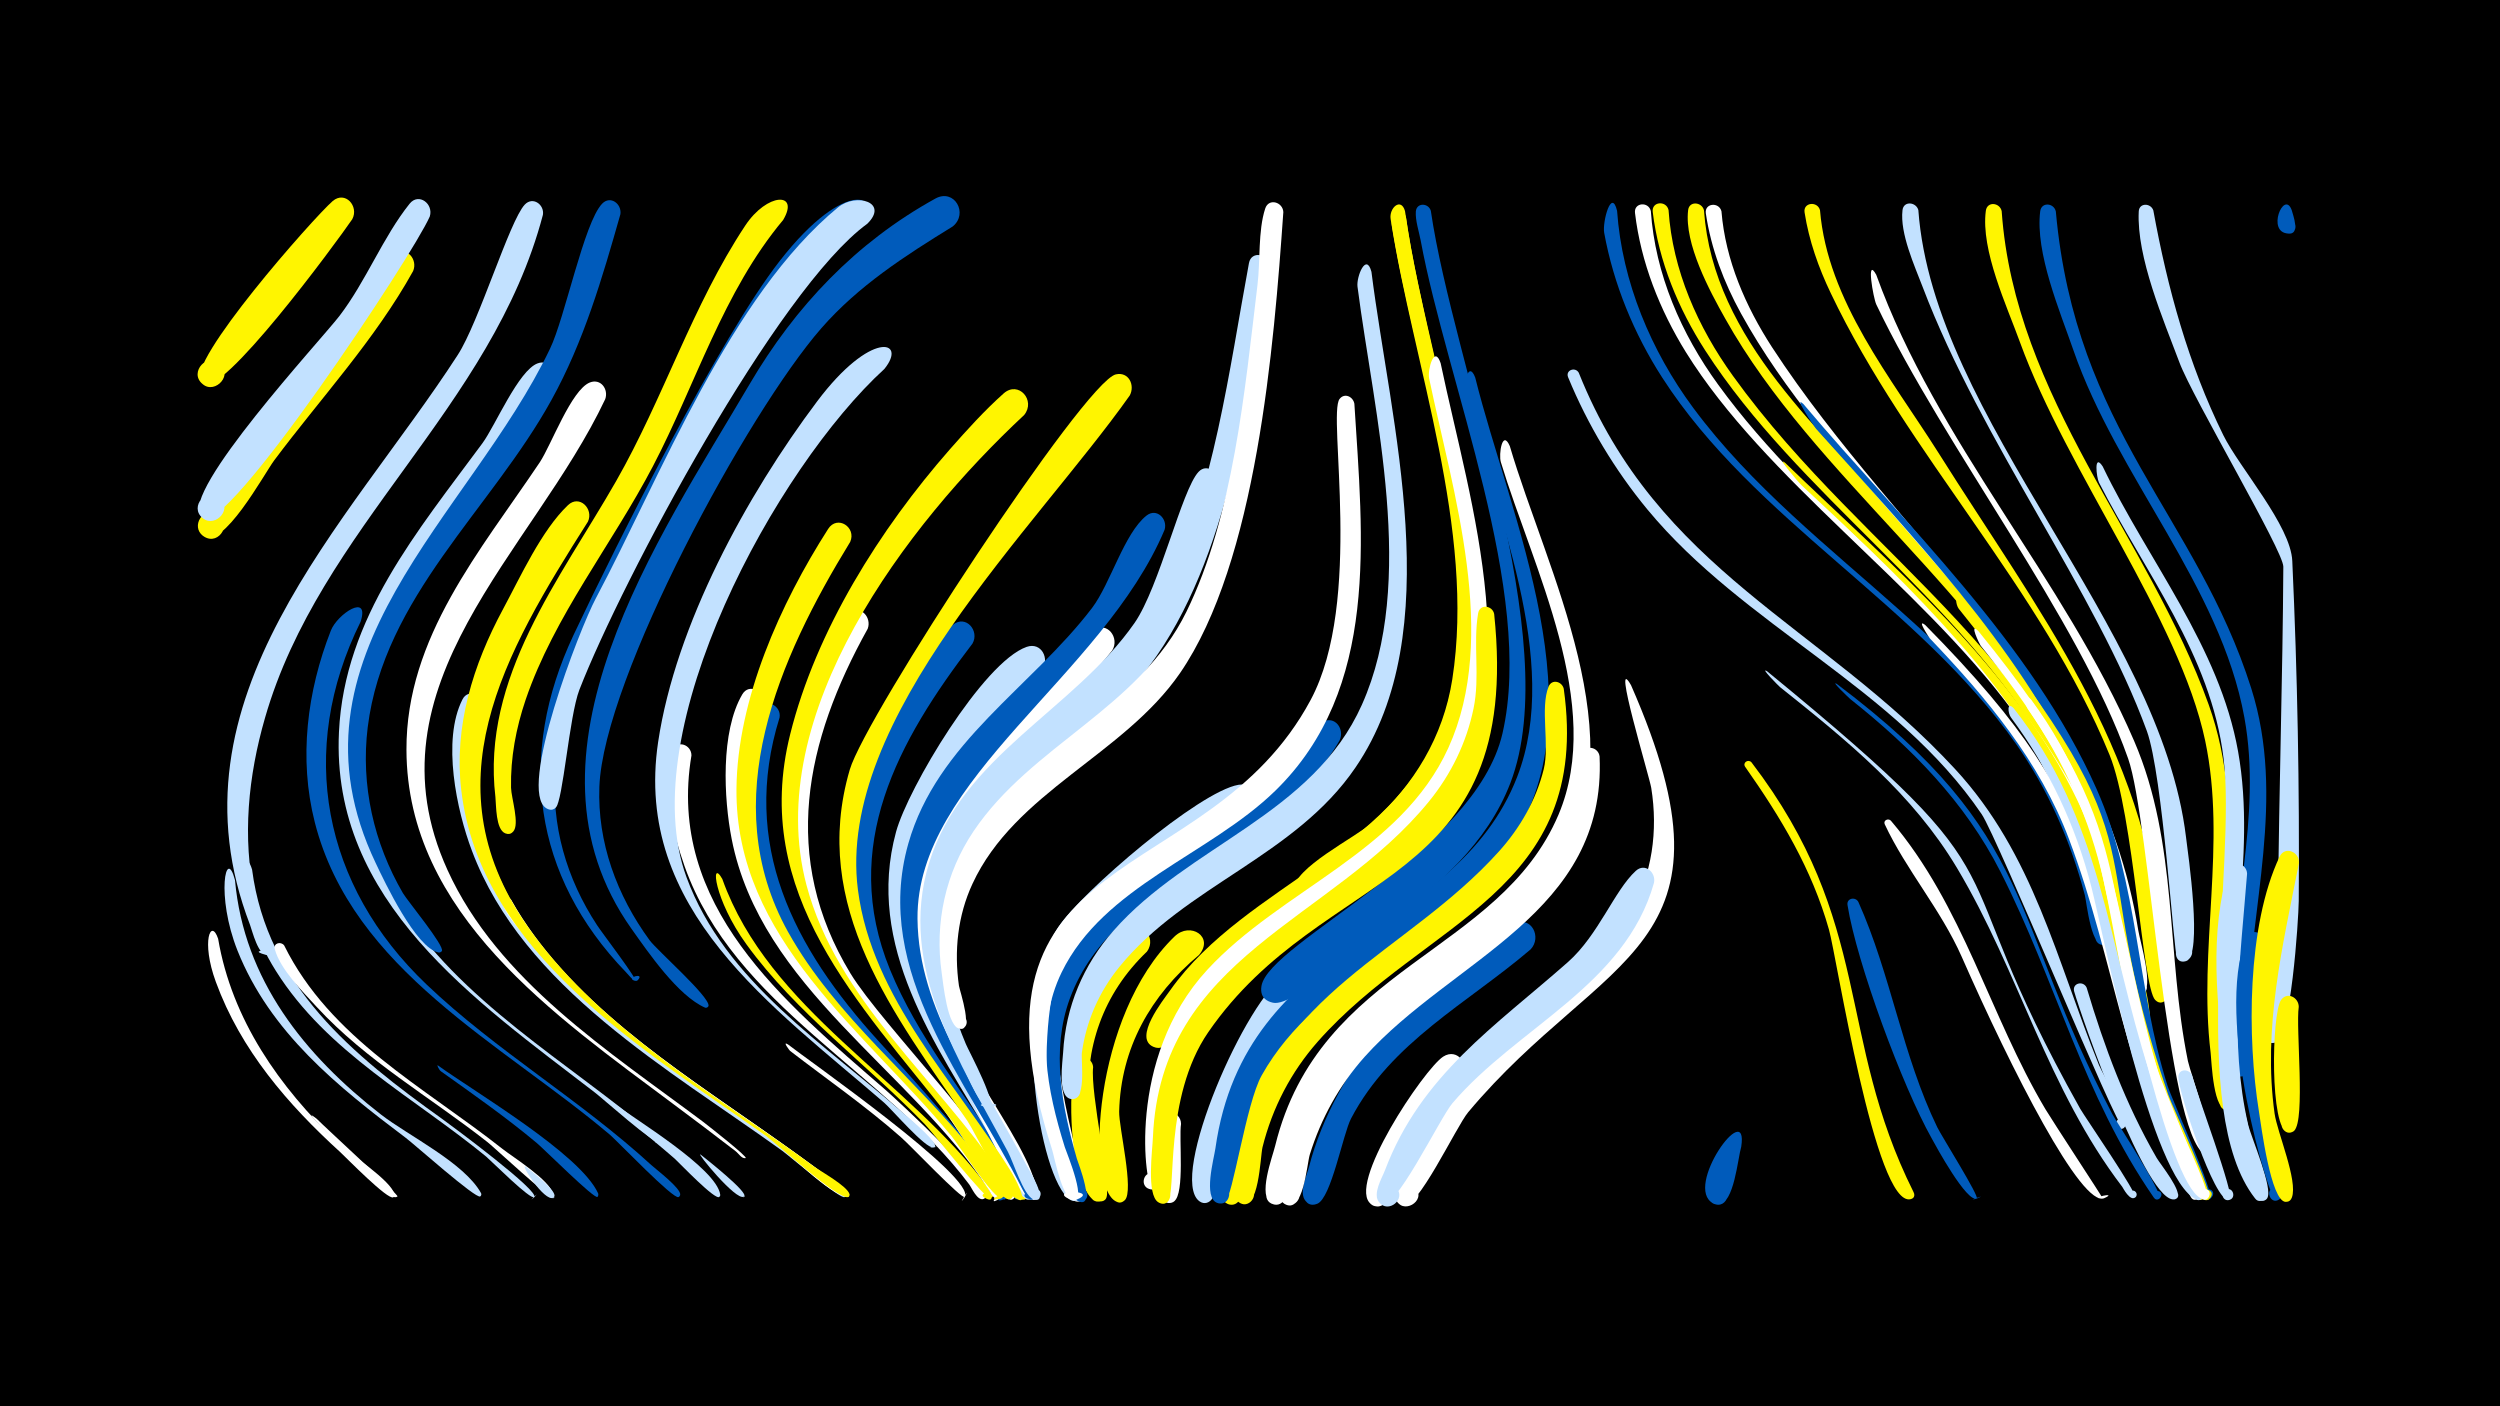 <svg width="1200" height="675" viewBox="-500 -500 1200 675" xmlns="http://www.w3.org/2000/svg"><path d="M-500-500h1200v675h-1200z" fill="#000"/><path d=""  fill="#fff" /><path d=""  fill="#005bbb" /><path d=""  fill="#fff500" /><path d=""  fill="#fff" /><path d=""  fill="#c2e1ff" /><path d=""  fill="#c2e1ff" /><path d=""  fill="#fff500" /><path d=""  fill="#005bbb" /><path d=""  fill="#fff500" /><path d=""  fill="#005bbb" /><path d=""  fill="#005bbb" /><path d=""  fill="#fff" /><path d="M-395.3-49.4c6.6 38.8 29.4 71.2 57.4 97.9 5.3 5 26 18.3 27.3 24.9 0.1 0.4-0.2 1-0.6 1.3-2.5 1.6-22.6-19-25.4-21.6-25.3-23-47.9-49.2-59.8-81.8-7.2-19.6-2.3-30.8 1.1-20.7z"  fill="#fff" /><path d="M-387.2-77.5c4.3 47.8 33.4 84 70.1 112.5 13.2 10.2 39.9 23.1 48 37.7 0.3 0.5 0.1 1.3-0.4 1.6-2.1 1.3-31.8-25.2-35.7-28.1-32.8-24.7-65.1-50.6-80.8-89.9-10.5-26.4-5.5-50.5-1.2-33.8z"  fill="#c2e1ff" /><path d="M-379-82.6c7.3 55.7 48.5 89.2 91.4 119.8 4.6 3.3 47.1 34.8 44 37.5-4.1 3.7 3.8-4.2 0.1-0.1-1.6 1.8-20.4-17.1-23.1-19.4-34.8-28.6-76.4-50-101-89.2-21.4-34.1-15.9-63.6-11.4-48.6z"  fill="#c2e1ff" /><path d=""  fill="#fff500" /><path d="M-363.6-46.2c22.1 44.7 67.1 67.9 104.7 97.6 4.9 3.9 23.4 15.4 24.2 21.7 0 0.4-0.1 0.8-0.4 1.2-1.1 1.2-27.3-23.2-30.8-26-27.4-21.6-58.3-39.1-82.1-65-6.6-7.2-17.5-18-20.1-27.7-0.8-2.9 2.9-3.9 4.5-1.8z"  fill="#fff" /><path d=""  fill="#005bbb" /><path d="M-348 37c3.7 3.8 39.5 36.5 38.8 37.3 0 0-0.5 0.3-0.6 0.3-2.7 0.7-6.1-4.7-7.9-6.4-10.9-9.6-41.6-40.1-30.3-31.2z"  fill="#fff" /><path d=""  fill="#c2e1ff" /><path d="M-326.9-201.6c-30.7 62.1-18.2 126.7 31.7 174.2 33.4 31.8 73.8 55.4 107.8 86.6 2.4 2.2 14.5 11.3 13.9 14.4-0.1 0.4-0.4 0.8-0.8 1-2.4 1.3-29-26.5-32.8-29.8-51.8-43.9-123.7-79-141.8-150.1-7.8-30.6-3.7-62.9 7.7-92 3.1-8 18.8-18.3 14.3-4.3z"  fill="#005bbb" /><path d=""  fill="#c2e1ff" /><path d=""  fill="#fff" /><path d="M-301.7-369.9c-18.3 33-44.2 60.8-66.7 90.9-4.7 6.3-24.8 43.5-34.2 36.2-5.9-4.6 0-14 6.8-10.8 7.8 3.8 1.2 15.8-6.2 11.2-10.5-6.6 19.8-39.8 24.7-46.5 10.8-14.6 58-83.6 67.1-89.3 5.7-3.6 10.8 2.9 8.5 8.3z"  fill="#fff500" /><path d="M-330.9-394.8c-7.8 11.4-63 86.5-71.9 79.1-6.8-5.6 2.7-15.8 8.8-9.5 6.1 6.3-4.4 15.5-9.7 8.5-7.2-9.3 54.3-78.9 63.4-86.8 6-5.1 12.7 2.5 9.4 8.7z"  fill="#fff500" /><path d="M-289.8 11.4c17.9 12.9 68.3 42.5 76.9 61.4 0.2 0.5 0.1 1.3-0.3 1.7-1.3 1.4-25.7-23-29.2-25.9-14.7-12.3-30.4-23.3-46-34.4-0.8-0.6-2.2-3.3-1.4-2.8z"  fill="#005bbb" /><path d="M-293.7-396.1c-8.2 18.9-97.7 153.7-109 144.8-6.8-5.4 2.2-15.7 8.5-9.6 6.2 6.1-3.9 15.4-9.5 8.6-9.6-11.8 57.5-84.2 66.6-96 12.8-16.7 20.9-37.9 33.7-53.9 4.4-5.5 11.6 0.1 9.7 6.1z"  fill="#c2e1ff" /><path d="M-268.5-160.8c-23.3 81.4 45 139.9 103.7 182.6 23.4 17 47.9 32.8 70.3 51.1 0.4 0.4 0.4 1.3-0.1 1.7-1.9 1.3-26.6-19.8-29.9-22.2-54.2-39.1-124.3-78.2-149-144.1-7.3-19.3-14.5-53-4.5-72.6 2.8-5.5 10.1-2 9.5 3.5z"  fill="#c2e1ff" /><path d="M-262.6-84.1c22.3 55.6 78.8 91.5 125.9 124.5 4.3 3 45.7 32 44.1 33.8-1.3 1.4 1.4-1-0.2 0.1-1.9 1.3-4-2.4-5.8-3.8-8.7-7.2-17.8-13.8-26.9-20.3-40.9-29.2-85.3-56.7-118-95.4-9.5-11.2-17.7-23.4-24-36.7-1.5-3.2 3.2-5.1 4.9-2.2z"  fill="#c2e1ff" /><path d="M-254.7-68.2c27.2 48.4 78.2 80.5 122.4 111.6 4 2.8 41.3 28.9 39.7 30.6-0.2 0.2-0.5 0.3-0.8 0.4-8.3-0.4-29-22.2-36.5-27.4-40-28.4-83.4-55.7-114.9-93.9-4.4-5.4-11.8-12.7-14-19.4-0.8-2.6 2.5-3.8 4.1-1.9z"  fill="#fff" /><path d="M-247.5 60.1c2 1.7 16.1 12.2 13.3 14.6-2 1.8 2.1-1.1-0.2 0.2-4.2 2.3-16.7-17.3-13.1-14.8z"  fill="#c2e1ff" /><path d="M-234.6-317.2c-38.2 74.6-124.6 137.8-84.2 231.6 22.5 52.2 74 84 117.1 117.6 2.1 1.6 20.2 16.1 17.8 16.4-5 0.9 4.6-3 0.5-0.1-2.2 1.5-27.7-21.4-31.2-24-57.2-44-126.6-91.6-122.7-172.9 2.6-55 37.8-96.5 68.9-138.7 6.1-8.3 17.3-35 26.5-38.3 5.5-2 9.1 3.7 7.3 8.4z"  fill="#c2e1ff" /><path d="M-239.4-396.9c-24.4 92.8-107.1 150-133.4 241.5-8 27.7-11.1 57.5-4.8 85.9 0.8 3.4 12 29.7 5.1 27.8-12-3.2 13.4-2.1 1.1 0.1-4.6 0.8-7.5-11.6-8.6-14.5-41.9-108.9 46.9-191.9 99.7-273.5 10.2-15.7 24.9-64.5 32.2-72.2 3.9-4.1 9.5 0.1 8.7 4.9z"  fill="#c2e1ff" /><path d="M-217.8-249.6c-40.1 63.2-78 127.1-27 197 34.6 47.5 88.6 78.1 135.2 112.3 3.5 2.6 16.4 9.6 17.4 13.6 0.1 0.5-0.3 1.1-0.7 1.3-4.8 1.4-34.1-25.5-39.5-29.4-58.2-41.1-137.1-87.9-146.2-166-3.6-30.6 5.7-60.2 20.1-86.9 8.3-15.4 18.4-37.7 31.1-49.8 5.5-5.3 12.5 1.8 9.6 7.9z"  fill="#fff500" /><path d="M-209.5-308.4c-34.6 73.3-116.2 137-75.7 226 24.1 53 77.6 87.1 122.6 120.8 2.6 2 21.9 17.1 20.5 17.5-1.9 0.4-3.3-2.2-4.9-3.4-9.8-7.6-19.7-15-29.6-22.4-56.7-42.4-128.1-91.3-128.3-170.2-0.2-54 35.5-95.5 64-138 5.5-8.3 15.1-34.7 24-38.3 5.3-2.1 9.1 3.3 7.4 8z"  fill="#fff" /><path d="M-205.7 29.3c10.1 7.8 49.6 31.4 51.4 44.1 0.1 0.4-0.1 0.8-0.4 1.1-1.8 2-19-16.1-21.4-18.3-10-8.8-41.1-33.8-29.6-26.9z"  fill="#c2e1ff" /><path d=""  fill="#c2e1ff" /><path d="M-202.2-397.2c-8.7 30.6-17.6 61.2-33.1 89.2-29.1 52.7-80.4 94.4-88.2 157.1-3.4 27.8 2.9 55.5 16.9 79.6 2.1 3.6 20.2 25.5 18.7 27.8-0.3 0.5-1.1 0.8-1.6 0.7-10.9-2.2-25.8-33.7-30.2-43-47.5-99.8 45.1-166.1 83.7-246.8 7.2-14.9 16.3-60.5 25-69.6 4-4.2 9.5 0.1 8.8 5z"  fill="#005bbb" /><path d=""  fill="#fff500" /><path d="M-168.1-137.4c-12.1 72.2 44.4 118.2 93.1 160.5 5.2 4.5 52.9 48.7 47.5 52.2-2.2 1.4-4.3-2.2-2-3.4 2.4-1.2 4 2.7 1.6 3.6-3 1.1-5.8-5.6-6.9-7-40.8-54.3-112.8-85.8-136.6-152.7-5.3-14.9-11.6-39.9-5.7-55.5 2-5.4 9-2.9 9 2.3z"  fill="#fff" /><path d="M-163.7 54.2c2.5 2 23 18.1 20.9 20.1-1.7 1.6 1.8-1.1-0.2 0.1-3.7 2.2-23.4-22-20.7-20.2z"  fill="#c2e1ff" /><path d="M-153.3-78.1c22.5 63 89.1 96 127.4 147.9 0.5 0.6 4.3 7.8-0.6 5.6-6.9-3.1 8.1-4.9 2.1-0.2-2 1.6-27.5-31.3-31.7-35.6-28.1-29.1-61.7-53.3-85.6-86.3-15.7-21.6-17.4-41.7-11.6-31.4z"  fill="#fff500" /><path d=""  fill="#005bbb" /><path d="M-134.1-162.5c-20.8 62.7 3.5 113.2 46.9 158.7 6.7 7 73.3 75.6 67 79.2-8.9 5.2 6.6-9.1 0.7-0.6-2.4 3.4-5.3-2.9-6-3.9-37.6-57.6-109.3-96.8-123.3-168.2-3.8-19.4-5.4-51.5 5.1-69.4 3.3-5.6 10.6-1.5 9.6 4.2z"  fill="#fff" /><path d="M-125.8-155.6c-19 61 6.7 110.4 47.3 155.1 6.2 6.8 66.5 72.6 60.5 76-7.2 4 0.9-10.2 1.1-2 0.1 5.5-5.1-0.5-5.7-1.5-36-57.3-104.3-98.6-116.8-168.9-3.1-17.5-5-46.4 4.1-62.6 3.1-5.6 10.4-1.7 9.5 3.9z"  fill="#005bbb" /><path d="M-121.8 1.3c8.7 6.9 91.1 64.5 84.8 73.4-4.4 6.3 3.8-6.9 0.1-0.2-1 1.8-26.5-25.1-30.6-28.6-16.9-14.9-35.5-27.8-53.3-41.5-0.2-0.2-3.9-4.9-1-3.1z"  fill="#fff" /><path d=""  fill="#fff500" /><path d=""  fill="#fff500" /><path d="M-91.9-239.9c-34.2 55.8-64.7 124.4-29.9 187.1 23 41.3 61.7 70.7 90.6 107.4 1.7 2.2 17.2 19.6 11.3 20.8-10.2 2 9.3-6.5 0.8-0.4-3 2.2-21-25.9-24.2-29.7-41.6-50.5-103.8-94.4-103.2-166.6 0.4-43.1 21.1-89 44-124.8 4.4-6.9 13.7-0.8 10.6 6.2z"  fill="#fff500" /><path d="M-83.5-198.2c-30.1 54.1-42 109.8-8.3 165.4 15.2 25 74.1 83.8 78.9 106 0.9 4.1-6.4 2.9-4.2-0.7 2.2-3.6 6.6 2.3 2.5 3.4-3.5 1-33.3-45.2-38.1-51.3-32.7-40.4-70-82-69.4-137.2 0.2-19 14-82.5 29.9-93.4 5.5-3.7 10.7 2.5 8.7 7.8z"  fill="#fff" /><path d="M-75.5-322.9c-51.8 47.3-120.9 173.4-95 243.9 18.5 50.4 67.1 80.7 105.6 114.6 1.4 1.3 17.7 14.8 12.9 15.2-5.5 0.4 5.6-1.1 0.1 0-3.8 0.7-20.1-18.4-23.7-21.5-53.5-46.3-120.5-92.5-108.5-173.1 8.4-56.2 42.5-118.5 76.3-163.5 25.8-34.4 43.6-29.5 32.3-15.6z"  fill="#c2e1ff" /><path d=""  fill="#005bbb" /><path d="M-87.4-392.8c-41.1 30.9-141.3 211-145.9 262.1-2.4 26.6 5.3 52.6 19.9 74.8 2.3 3.6 20.5 27.3 18.2 26.7-5.1-1.4 5-4.3 1.4-0.4-1.5 1.7-4.1-2.1-5.7-3.7-44.8-46.4-52.4-104.1-25.2-161.9 21.2-44.9 70.4-142.9 99-179.6 32.2-41.3 50.8-30.7 38.3-18z"  fill="#005bbb" /><path d="M-51.1-53.2c-0.7 35.4 18.5 67.3 35.1 97.3 2.2 3.9 18.8 29.3 13.6 31.4-3.2 1.4-5.1-3.9-1.7-4.8 3.4-1 4.6 4.4 1.2 5-4.2 0.8-5.9-7.9-7.1-10.3-15.2-30.2-35.1-58.6-44.6-91.4-8.7-30 1.4-40 3.5-27.2z"  fill="#fff" /><path d="M-42.7-391.3c-22.9 14.1-45.3 28.5-63.1 48.9-35.2 40.3-104.5 167.8-106.5 220-1 26.8 8.4 52.2 24.1 73.7 3.6 4.9 28.9 27.1 28.3 31.5-0.1 0.6-1 1.1-1.6 0.9-13.1-5.7-27.3-26.5-35.4-37.9-59.2-83.5 13.1-187.1 56.7-261.4 21.9-37.3 51.1-68.1 89.2-89.1 9.1-5 16 7.2 8.3 13.4z"  fill="#005bbb" /><path d="M-33.2-191.1c-35.8 46.8-63.8 97.3-39.6 156.5 13.1 32 35.5 59.2 54 88.2 1.6 2.5 15.8 21.3 9.2 22-10.7 1.3 8.5-9.1 1.6-0.8-3.2 3.8-6.3-4.7-6.8-5.6-30.1-55.1-84.2-105-75.4-173.3 3.9-30.4 23.1-76.1 47.6-96 6.2-5 12.9 2.9 9.4 9z"  fill="#005bbb" /><path d="M-124.1-394.4c-28.8 34.4-42 79-62.5 118.2-19.6 37.5-47.4 71.9-61.1 112.1-4.6 13.6-7.3 27.8-7 42.2 0.1 4.9 4.3 17.6 1 21.1-3.8 3.9-8.7-3.6-3.7-5.6 5.9-2.3 5.8 8.7-0.1 6.4-4.6-1.9-4.3-13.4-4.7-17.4-6.8-57.4 31.1-104.7 57.9-151.6 22.7-39.7 36.7-84.5 62-122.7 10.5-15.9 26.3-16.3 18.2-2.7z"  fill="#fff500" /><path d="M-19.8 49.9c2.1 3.4 17.1 23.2 12 25.5-3 1.4-5-3.5-1.8-4.5 3.1-1.1 4.6 4 1.3 4.7-9.2 2-17.4-33.1-11.5-25.7z"  fill="#fff500" /><path d="M-8.4-300.8c-56 52.2-126.2 143.7-104.5 225.6 14.6 55.2 62.7 93.1 93.5 139 1.4 2 7.7 8.4 5.1 11.1-2.5 2.6-5.8-2.3-2.4-3.6 3.3-1.3 4.3 4.6 0.7 4.3-5.6-0.3-23.3-33-28.1-39-43.6-55.4-95.8-107.5-76.6-184.2 12.4-49.8 43.1-98.5 76.7-136.8 8.1-9.2 16.6-18.6 25.8-26.8 7.1-6.2 15.5 3.4 9.8 10.4z"  fill="#fff500" /><path d="M0.1-178.3c-36.7 39.8-76.7 79.7-62.2 138.9 8.9 36.2 54.5 88.3 58.1 112.3 0.8 5.4-8.4 1.6-3.9-1.6 3.7-2.8 5.8 5.1 1.1 4.5-5.1-0.6-14.8-25-17.7-30-26.6-44.6-60.3-91.8-45.4-146.5 5.7-20.9 41.8-81.5 62.7-88.8 7.2-2.5 11.2 5.9 7.3 11.2z"  fill="#c2e1ff" /><path d="M8.3-15.2c-6.2 25.2 14.2 84 12.1 89.9-1.7 4.6-8.6 0.3-5.2-3.2 4.1-4.1 8.1 5.1 2.3 5.3-14.9 0.5-20.6-82.5-18.8-93.6 1-6.4 9.9-4.5 9.6 1.6z"  fill="#fff" /><path d="M-83.7-392.6c-43 31.2-117.6 170.7-138.2 223.7-4.9 12.7-7.9 53.9-11.4 56.6-4.9 3.8-9.4-5.5-3.3-6.9 7.1-1.7 5.2 10.9-1.1 7.2-14.2-8.3 16-86.4 23.7-100.8 31.4-59.1 64.6-145.2 116.3-187.7 8.7-7.1 24.5-2.4 14 7.9z"  fill="#c2e1ff" /><path d="M24.7 12.2c-1.4 12.6 8.7 57.4 6.4 62.5-2.2 4.9-9.3-0.4-5.2-3.9 4.7-4.1 8.3 6.1 2 5.9-8.9-0.3-14.3-58.1-11.9-66 1.6-5.2 8.4-3.3 8.7 1.5z"  fill="#fff500" /><path d="M33.8-187.7c-35.5 45.1-97.2 76-89.5 142.6 5.3 45.7 50 90.7 53.7 118.2 0.6 4.7-7.4 2.7-4.6-1.2 3.3-4.5 7.3 4.8 1.8 4-8.1-1.1-31.5-54.9-36.4-63.8-20.2-37.3-32.7-79.1-13.6-119.6 13.5-28.7 54.1-71.3 79.5-89.9 6.6-4.8 13 3.6 9.1 9.7z"  fill="#fff" /><path d="M42.3-310.2c-45 63.7-141.1 155-130.5 237.3 6.8 52.6 47.2 92.5 73.9 135.9 0.2 0.3 9.5 16.6 2.2 12.4-10-5.8 12.5 1.3 0.9 0.3-5.7-0.5-20.4-31.6-24.4-37.6-35.2-51.2-75.8-102.9-56.5-168.7 7.5-25.6 112.6-186.2 127.7-189.7 6.2-1.4 9.3 5.2 6.7 10.1z"  fill="#fff500" /><path d="M50.5-43.2c-21.1 20.2-30.2 46.4-27.8 75.3 0.5 5.8 10.3 45.5 3.7 44.6-4.5-0.6-3.1-7.6 1.3-6.6 5.1 1.3 1.2 9.1-2.9 5.9-15.5-12.6-16.9-95.1 15.6-128.8 6.4-6.7 15.4 2.5 10.1 9.6z"  fill="#fff500" /><path d="M59-245.7c-29.6 70.3-119.2 119.2-118.6 186.7 0.4 43.9 29 81.2 49.6 118 0.8 1.4 11.9 18.5 4.1 16.6-7.7-1.9 6-8.7 2.9-1.5-2.1 5-5.6-2-6.3-3.3-25.9-51.7-72.3-103.9-54.7-165.9 13.8-48.6 59.1-74.9 88.2-113.1 8.8-11.6 15.4-35.8 26.1-44.3 4.9-3.9 10.3 1.6 8.7 6.8z"  fill="#005bbb" /><path d="M66.9 39.5c-1.1 6.9 1.9 33.3-3.3 37.1-5.2 3.8-9.5-5.9-3.2-7.2 6.3-1.3 6.1 9.3-0.1 7.9-6.7-1.6-6.3-41 0.8-42.8 3.4-0.9 5.8 1.9 5.8 5z"  fill="#fff" /><path d="M75.5-41.6c-23.2 19.4-37.5 44.6-38.3 75.1-0.2 7.5 7.3 38.2 2.7 42.6-4.8 4.6-9.1-6.1-2.6-6.1 5.7-0.1 3.7 9.1-1.4 6.8-15-6.7-11.3-89.5 27.9-127.3 7.5-7.3 19.2 0.2 11.7 8.9z"  fill="#fff500" /><path d="M84-268.6c-9.3 34.7-20.6 68.5-44.9 95.9-32.3 36.5-84.4 61-88.8 115.2-3.5 42.9 23.4 81 42.6 117.1 0.7 1.3 11.2 18.2 3.4 16.2-3.4-0.9-1.7-6.2 1.6-5 3.3 1.3 1 6.3-2.1 4.8-4.7-2.4-9.3-17.6-12-22.7-22.7-42.5-53.3-88.6-37.8-138.8 15.9-51.5 69.4-73.2 98.6-115.1 11.9-17.2 22.7-64 30.7-72.5 3.9-4.2 9.5 0 8.7 4.9z"  fill="#c2e1ff" /><path d=""  fill="#fff" /><path d="M100.4-110.1c-34.6 28.2-87.7 46.4-97.1 95.5-4.7 24.5 2.5 49.2 10 72.3 0.6 2 9.3 21.8 0.8 18.4-3.8-1.6-1.1-7.5 2.6-5.5 3.6 2 0.2 7.5-3.2 5.2-14.8-10.2-28.5-95.9-5.5-130.8 11.1-16.8 67.5-65.1 86.5-68.3 8.1-1.4 10.9 8.3 5.9 13.2z"  fill="#c2e1ff" /><path d="M108.8-372.3c-8.2 61.3-19.1 141-56.9 191.7-27.6 37-76.7 57.2-93.9 101.9-10.1 26.4-5.1 54.5 5.6 79.8 1.2 3 16.9 32 10.4 30.5-11.5-2.5 12.5-2.5 1 0-5 1.1-13.6-22.5-15.5-26.5-58.8-127.2 57.7-135.2 100.1-222.1 23.2-47.6 30.3-105 39.9-156.7 1.1-6.1 9.4-4.6 9.3 1.4z"  fill="#c2e1ff" /><path d="M116-398.2c-4.5 64.2-12.8 167.8-49.6 221.3-27.1 39.3-79.2 57-99.6 101.1-7.1 15.3-8.9 32.3-6.5 49 0.3 2.2 7.8 23.8-0.5 20.3-3.3-1.4-1.7-6.5 1.8-5.9 3.5 0.7 3.1 6-0.5 6.2-6.4 0.2-8.4-22.4-9.1-26.9-3.4-23.9 1.8-47.8 15.3-67.9 28-41.6 79.4-58.9 102.2-105.4 22.6-46.1 28-106.4 34.1-156.9 1.4-11.3 0.2-25.9 3.7-36.6 1.7-5.2 8.5-3.1 8.7 1.7z"  fill="#fff" /><path d="M125.9-20.8c-19.4 17-33.7 38.2-39.5 63.6-1.2 5.1-1.1 38.2-9.8 34.3-5.4-2.4-1.2-10.6 3.9-7.7 5.1 2.9 0 10.7-4.8 7.2-15.2-11.2 22.8-98.1 41.7-108.8 7.6-4.3 13.4 5.5 8.5 11.4z"  fill="#c2e1ff" /><path d="M134.4-11.1c-16.7 16-28.8 35.6-34.4 58.1-1.2 4.9-1.8 35.3-10.9 30.8-5.5-2.7-0.7-11.1 4.5-7.8 4.4 2.8 0.9 9.8-4 8-7.1-2.7-1.2-22.3-0.3-27.7 4.4-26.4 15.9-52 35-71.2 6.6-6.5 15.4 2.7 10.1 9.8z"  fill="#fff500" /><path d="M143-144.6c-30.5 53.2-107.9 65.9-129.4 123.7-9.3 25.1-3.8 52.2 3.3 77.1 0.6 2 9.4 24.2 0.7 20.4-3.9-1.7-0.9-7.7 2.8-5.6 3.7 2.1 0.1 7.8-3.4 5.2-16.1-11.7-20.9-93.7-4.5-121.6 20.8-35.3 61.2-51.1 91.9-75.9 10.3-8.4 19.5-26 30.3-32.1 6-3.4 10.9 3.4 8.3 8.8z"  fill="#005bbb" /><path d="M150.1-306.2c4 64.1 12.3 136.8-38 185.8-31.5 30.7-82.4 45.8-102.5 87.1-13 26.8-7 56.7 1.5 83.9 0.9 2.8 11.9 29 3 25.3-12.6-5.1 14.9-4.9 2.3 0.1-6.1 2.4-10.2-20.5-11.4-24.2-48.2-149.3 74.3-122.9 124.1-215.8 25.4-47.4 8-137 13.9-144.5 2.4-3.1 6.5-1.1 7.1 2.3z"  fill="#fff" /><path d="M158.3-369.5c9.1 72.6 37 172.3-7.6 237.8-28.9 42.6-81.7 56.8-113.4 95.8-9.7 11.9-15.9 26-18 41.2-0.5 4.1 2.6 24.7-5.8 22-5.1-1.6-2-9.5 2.8-7.3 4.2 1.9 2.1 8.4-2.4 7.5-6.5-1.4-3.8-17.9-3.6-22.3 1.2-21.9 9.7-42.1 24.2-58.5 36.1-41 95.6-55.6 119.2-108.4 26.5-59.3 5.9-138.9-2.1-200.7-0.6-4.8 4.2-16.6 6.7-7.1z"  fill="#c2e1ff" /><path d="M174.4-398.7c12.6 91.7 72 225.3-4.4 302.3-8 8.1-29.8 31.8-41.7 31.3-14.3-0.6-4.1-23.3 5.8-13 9.9 10.3-13 19.7-13.2 5.4-0.1-10.7 29.7-25.3 37.3-32.1 20.5-18.4 34.6-41.6 38.9-69.1 11.2-71.9-18.6-150.4-29.6-221-0.8-5.3 5-10.5 6.9-3.8z"  fill="#fff500" /><path d="M174.9-395.6c11 76.8 56.1 195.7 18.7 267.8-25.1 48.4-79 65.8-115 103.5-4.8 5.1-17.6 30.9-25.4 26.5-6.9-3.8-0.3-14.3 6.1-9.7 5.5 3.9 0.6 12.7-5.6 10-10-4.2 4.7-22.5 7.8-26.9 37-52.6 113.2-67.9 132.5-134.5 20.9-72.2-14.4-161-25.9-232.9-0.8-5.3 4.9-10.5 6.8-3.8z"  fill="#fff500" /><path d="M186.8-398.8c10.9 74.7 64.6 205.7 38.2 274.6-11.2 29.2-34.9 49.7-59.6 67.5-9.8 7-43.9 40.4-54.4 38-12.9-2.8 0-21.9 7.4-10.9 7.4 10.9-15 15.9-12.9 2.9 3.4-21 102.6-64.2 115.7-121.3 15.5-67.6-26.6-168.1-39.3-236.7-0.8-4.2-2.6-9.5-2.3-13.8 0.4-4.4 6.1-4.1 7.2-0.3z"  fill="#005bbb" /><path d="M191.5-325.7c14.3 68.2 44.6 157.9-2.9 219.3-32.4 41.9-89.3 58.3-117.2 103.9-9.5 15.6-14 33.3-14.8 51.5-0.2 3.8 3.7 24.6-5 21.7-4.4-1.4-2.9-8.2 1.7-7.7 4.6 0.5 4.6 7.3 0 7.9-3.5 0.4-13.1-62.8 26.2-105.4 35.6-38.6 92.9-56.4 115.7-106.5 24.4-53.6 2.2-122.7-9.2-177.3-0.9-4.2 2.5-16.4 5.5-7.4z"  fill="#fff" /><path d="M201.6 17.7c-12.4 12.3-34.1 59.7-38.9 61.1-8.1 2.3-9-11.7-0.7-10.4 8.4 1.3 3.3 14.4-3.7 9.7-12.7-8.5 25.2-64.9 34.4-70.9 7.1-4.6 13.3 4.5 8.9 10.5z"  fill="#fff" /><path d="M208.1-318.8c16.7 67.2 60.9 161.5 15.5 225.3-31.8 44.6-90.8 61.1-118 109.7-7.5 13.4-13.9 58.7-17.6 60.8-6.1 3.5-9.6-7.6-2.6-8.2 7-0.7 5.6 10.9-1.1 8.6-6.9-2.4-1.6-21.2-0.9-26.2 14.3-101.3 115-101.6 144.8-178.2 21.8-56.1-11-129.1-25-184.2-1-4 1.6-16.2 4.9-7.6z"  fill="#005bbb" /><path d="M217.2-205.3c14 133.6-81.6 120.1-137.2 200.7-21.8 31.7-15 78-19.6 81.4-5 3.8-9.4-5.7-3.2-7 7.2-1.6 5.2 11.1-1.2 7.3-5.8-3.5-2.8-25.3-2.6-31.2 3.7-87.1 85.5-103.5 132.5-161.2 10.6-13 18-28.2 21.4-44.6 3.2-15.3-0.3-30.8 2.2-45.7 0.8-4.7 6.9-3.8 7.7 0.3z"  fill="#fff500" /><path d="M224.7-285.9c17.7 60.2 61.5 141.4 23.9 201.5-25.9 41.3-76 57.9-105.7 95.8-10.4 13.3-17.6 28.6-21.9 44.9-1.3 5-1.1 23.6-9.6 21.8-6.3-1.4-3.6-11.2 2.6-9.1 6.1 2.1 2.4 11.5-3.5 8.8-7.1-3.3 0.3-22.5 1.6-27.9 21.3-86.5 107.6-91.9 136-158.9 22.2-52.5-12.4-118.6-27.7-169.2-1.1-3.7 0.7-15.9 4.3-7.7z"  fill="#fff" /><path d="M234.7-44.3c-30.3 25.9-67 44.5-86.2 81.2-3.9 7.5-9.5 38.2-16.2 40.9-8.6 3.4-8.6-12.7 0-9.2 7.3 2.9-0.1 13.8-5.5 8-3.6-3.9 0.4-12.2 1.5-16.4 12.2-47.8 53.5-95.6 98.6-116.9 8.2-3.8 13.3 6.6 7.8 12.4z"  fill="#005bbb" /><path d=""  fill="#c2e1ff" /><path d="M250.6-169.4c13.7 97.6-66.3 110.8-118 169.3-12.9 14.6-21.9 31.9-26.6 50.8-1.1 4.5-1.6 31.6-10.7 26.8-5.5-2.9-0.4-11.3 4.7-7.8 5.1 3.5-0.8 11.3-5.5 7.2-5.2-4.5 0.7-22.7 1.8-28.3 14.5-72.3 78.7-90.6 123-139.7 10.3-11.4 18-24.8 21.7-39.7 2.9-11.8-1.8-29.2 2.3-39.6 1.6-3.9 6.5-2.5 7.3 1z"  fill="#fff500" /><path d="M257.8-321.1c38.1 95.4 116.4 120.8 180.6 190.2 37.9 41 48.7 91.9 69.1 142.1 2 4.9 14.7 25.3 12.6 29.4-1.5 2.9-5.9 0.3-4.1-2.5 2.1-3.2 6.5 1.4 3.2 3.4-2.6 1.6-60.3-139.3-68-150.7-41.6-61.2-113.8-89.9-160.4-146.2-15.7-19-28.7-40.7-38.1-63.5-1.4-3.4 3.4-5.2 5.1-2.2z"  fill="#c2e1ff" /><path d="M267.8-136.9c3.4 75.5-70.6 97.1-112.8 144.2-12.1 13.6-20.9 29.5-26.3 46.9-1.4 4.5-3.1 29.3-12.2 23.6-5.6-3.5 0.4-12 5.5-7.9 5.2 4.1-1.7 11.9-6.4 7.2-4.3-4.3 1-16.9 2.2-21.7 15.6-65.3 68.8-86.3 112.8-129.1 20.5-19.9 22.3-38.5 29-64.3 1.3-4.9 7.7-3.4 8.2 1.1z"  fill="#fff" /><path d="M276.2-398.8c2.4 34.1 16.3 67.2 36.5 94.5 55.9 75.5 149.3 116.8 186 208.2 2.5 6.3 18.9 45.4 12.1 49.2-3.5 1.9-6.8-3-3.9-5.5 3.5-3 7.9 2.7 4.2 5.3-7.2 5-9.5-20.1-10.4-23.3-6.9-26-17.5-50.4-33-72.5-47.3-67.3-125.6-107.2-169.8-175.8-13.6-21.1-23.4-44.9-27.9-69.6-0.9-5.2 3.5-21.7 6.2-10.5z"  fill="#005bbb" /><path d="M282.9-171.1c56.2 128-13 127.1-78.2 205-5.7 6.8-24.8 47.9-31.6 44.9-8-3.5 0.6-15.2 6.3-8.7 5.7 6.5-6.9 13.5-9.3 5.2-10.2-34.5 96.5-109.9 112.5-137.5 10.5-18.1 13.3-39 10-59.6-0.9-5.5-19.3-66.1-9.7-49.3z"  fill="#fff" /><path d="M293.9-76.2c-13.9 49.3-65.7 69.3-96.7 105.7-6.1 7.1-28.3 53.7-34.5 48.3-5.5-4.8 2.5-13.1 7.5-7.7 5 5.4-3.9 12.7-8.3 6.9-3.1-4.1 1.4-11.4 2.9-15.3 17.3-45.7 52.8-69 87.8-99.9 14.7-13 22.3-34.4 32.6-43.8 4.4-4 9.8 0.8 8.7 5.8z"  fill="#c2e1ff" /><path d="M300.9-399.2c1.9 28.9 14.1 56.3 30.9 79.6 64.6 89.8 160.9 138.4 186.2 256.8 1 4.8 7.9 23.6 2.4 26.3-3.7 1.8-7-3.4-3.7-6 3.8-3 8.1 3.2 4 5.8-7.6 4.8-8.9-21.1-9.5-24.7-5.5-27.7-13.8-54.3-28.3-78.7-44-74.1-119.7-122.4-164.4-191.7-12.9-20-22.3-42.7-25.2-66.5-0.6-5 6.5-5.6 7.6-0.9z"  fill="#fff500" /><path d="M292.4-398.7c2.1 30.2 14.6 59 32.3 83.3 46.3 63.8 115.1 107.6 158.8 174.6 3.6 5.6 27.6 42.5 20.8 47.1-3.9 2.7-6.9-4.6-2.2-5.4 5.5-1 3.5 8.5-1.1 5.5-3.1-2-27.9-55.7-35.1-65.4-45.5-61.2-118.8-111-156.7-172-12.5-20.2-21.6-43.1-24.4-66.8-0.6-5 6.5-5.6 7.6-0.9z"  fill="#fff" /><path d="M317.9-399.1c4.5 63 57.6 106.1 95.8 150.8 56.7 66.3 98.5 120 112.8 208.1 0.9 5.7 8.8 31.3 3.6 34-4.8 2.5-7.2-6.2-1.8-6.5 6.4-0.3 2.8 10.2-2 6-7-6-7-33.4-8.5-42.4-4.7-28.7-10.5-57-23.6-83.1-40.7-82.2-123.5-138.8-166-214.7-7.6-13.5-19.8-36.1-17.9-52.2 0.5-4.6 6.6-4 7.6 0z"  fill="#fff500" /><path d="M326.3-398.6c1.9 23.5 11.6 45.7 24.3 65.3 61.8 94.8 156.7 161.8 175.8 280 0.8 5 7.7 27.7 2.1 30.3-4.4 2.1-7.3-5.1-2.7-6.6 4-1.3 6.6 4.3 3 6.4-7.8 4.7-8.6-22.3-9.1-25.6-4.8-31.2-11-61.8-25.7-90.1-40.7-78.3-117.2-136-158.3-210.6-8.2-14.9-14.4-31.1-16.9-48.1-0.7-4.9 6.3-5.6 7.5-1z"  fill="#fff" /><path d="M335.8 50.4c-1.7 5.7-3.4 27.3-10.9 27.8-6.7 0.4-6.7-10.3 0-9.9 7.9 0.4 4.4 13-2.6 9.3-14.5-7.7 17.1-51.2 13.5-27.2z"  fill="#005bbb" /><path d="M340.7-134.1c58.8 77 40.4 131.4 77.8 206.3 2.3 4.6-6.6 4-3.9-0.1 2.3-3.6 6.7 2.5 2.5 3.5-16.9 4.2-35.6-117-39.2-129.4-8.2-29.1-23-53.6-40.2-78.1-1.4-2 1.4-3.9 3-2.2z"  fill="#fff500" /><path d="M348.2-177.8c131.8 108 79 83 150.3 210 2.4 4.2 28.1 41.4 26.3 42.6-2.1 1.4-4.1-2-1.9-3.1 1.9-1 3.7 1.6 2.1 3-2.6 2.2-6-4.6-6.3-5-36-47.2-49.4-102.9-79.3-153-21.3-35.7-52.9-61.3-85-86.9-0.5-0.4-10-9.9-6.2-7.6z"  fill="#c2e1ff" /><path d="M356.8-277.9c50.5 48.8 109.9 98.1 140.7 162.8 21.9 46 22.5 98.2 40.7 145.4 3.7 9.6 21.7 34.3 20.2 43.7-0.6 3.8-6.5 1.5-4.4-1.6 2.1-3.2 6.5 1.4 3.3 3.3-4.7 2.9-16.1-25.2-18-29-26.1-55-24.7-118.3-52.7-172.2-28.3-54.6-77.5-100.3-122-141.7-1-0.9-12.2-14.1-7.8-10.7z"  fill="#fff500" /><path d="M365.6-306.1c48.7 57.8 109.7 114.7 140.8 184.9 20.1 45.3 19.2 95.6 34 142.3 1.9 6.1 23.2 53.1 20.5 54.4-4.2 1.9-4.5-6.1-0.2-4.6 4.3 1.5-0.9 7.6-3.1 3.4-38.5-74.4-30.3-138.1-60.5-203.1-28.5-61.3-80.7-115.4-125.4-165.4-1-1.1-11.2-16.5-6.1-11.9z"  fill="#005bbb" /><path d="M373.6-399.1c3.6 43.4 34.2 80.6 56.7 116.2 48.7 77.4 98.7 139.9 107.9 233.9 0.5 5.4 6.1 27.4 0.4 29.8-5.5 2.3-7.2-7.4-1.3-7.2 6.9 0.3 2 11.3-2.8 6.4-6.2-6.3-10.2-88.8-21.9-117.6-32.5-79.6-96.9-144.2-133.8-221.6-5.9-12.3-10.5-25.3-12.6-38.8-0.8-4.9 6.2-5.6 7.4-1.1z"  fill="#fff500" /><path d="M381.7-171.7c97.4 73.5 81.9 111.2 132.3 206.6 2.2 4.1 25 38.9 22.5 40.5-3.2 2-4.3-4.5-0.6-3.7 3.7 0.8 0.1 6.2-2.1 3.1-34.1-49.3-46.9-103.9-73.6-156.4-17-33.5-42.9-59.7-72-82.8-0.4-0.3-10-9.4-6.5-7.3z"  fill="#005bbb" /><path d="M392-67.1c15.7 35 21.1 73.6 37.9 108.2 2.1 4.3 20.6 33.7 18.9 34.2-6.6 2 6.6-2.8 0.1 0-4.8 2.1-19.6-25-21.7-28.9-14-24.9-36-84.3-40.4-112-0.5-3.3 3.8-4.1 5.2-1.5z"  fill="#005bbb" /><path d="M400.6-368.1c29 80.3 90.2 145.9 123.8 223.8 21.2 49.2 15.3 102.2 25.8 153.6 1.2 5.7 14.7 43.7 10.4 45.2-4.3 1.4-5-6-0.6-5.6 4.5 0.5 2 7.6-1.7 5.3-18.6-11.3-26.4-160.6-36.8-190.1-23.9-67.7-87.8-148.7-120.9-218-1.4-3-5-23.3 0-14.2z"  fill="#fff" /><path d="M407.6-106.1c34.9 41 47.2 93.1 74.2 138.5 3.3 5.5 27.7 42.8 27.6 42.9-8 0 8-3.5 0.7-0.2-10.8 5-44.7-61.8-68.5-115.9-10-22.6-26.7-41.7-36.9-63.5-0.9-1.9 1.6-3.1 2.9-1.8z"  fill="#fff" /><path d=""  fill="#fff500" /><path d="M424.1-200c98.2 99.4 66.6 116.8 110.3 228.4 2 5.1 23.3 45.6 20.3 47.2-3.9 1.9-4.5-5.6-0.4-4.4 4.2 1.3-0.6 7.2-2.7 3.4-32.3-57.4-36.1-112.5-58.5-171.9-14.1-37.3-39.6-67.8-66.8-96.3-0.2-0.2-6.7-9.9-2.2-6.4z"  fill="#fff" /><path d="M420.8-399.2c7.3 100.3 116.3 199.4 128.5 301.1 1 8 8.1 56.9 0.1 59.4-7.2 2.3-6.2-10.9 0.6-7.6 5.8 2.9-0.9 11.3-5 6.2-1.6-2-6.8-87.8-14.5-109-24.3-66.6-79.4-138.8-107.6-213.1-3.9-10.2-11-25.8-9.7-36.9 0.5-4.6 6.5-4 7.6-0.1z"  fill="#c2e1ff" /><path d="M441.2-212.1c102.8 127.3 56.3 111.2 99.5 237.4 1.9 5.7 22.5 49 19.5 50.5-4.2 1.9-4.5-6-0.2-4.6 4.3 1.5-0.9 7.5-3 3.5-32.5-61.9-31.7-113.5-51.8-176.8-12.8-40.2-39-73.2-65-105.7-1.4-1.8-2.2-7.5 1-4.3z"  fill="#fff500" /><path d="M449.6-197.1c82.9 101.6 53.1 117.6 90.4 223.6 1.9 5.5 22.5 47.6 19.3 49.1-3.5 1.6-4.9-4.7-1-4.7 4.5 0 1.6 7.3-1.7 4.2-31.6-30.1-39-129.9-51.7-171.9-10.7-35.2-31.3-64.8-54.2-93.3-0.5-0.7-5.8-11.5-1.1-7z"  fill="#fff" /><path d="M460.8-398.7c6.3 89.8 70.4 156 99.4 237 19 53.2 4.3 107.6 8.2 162.2 0.4 5 7.3 31.2 0.9 32.2-4.6 0.7-5.3-6.6-0.6-6.8 4-0.2 4.9 5.7 1 6.7-7.4 2-8.1-23.1-8.6-27.3-6-49.8 7.8-100.3-2.6-149.7-12.4-58.7-66.2-128.8-88.9-191.3-6.3-17.4-18.9-44.2-16.4-63.1 0.6-4.7 6.7-4 7.6 0.1z"  fill="#fff500" /><path d="M466.5-160.1c42.2 53.3 45.2 112.5 65.2 174.7 2.2 6.7 26.6 60.3 24.6 61.2-3.4 1.6-4.8-4.5-1-4.5 3.8-0.1 2.5 6.1-1 4.5-21.7-9.6-44.1-125-50.4-149.9-7.6-29.8-20.4-56.9-38.7-81.6-1.4-1.9-2-7.8 1.3-4.4z"  fill="#c2e1ff" /><path d="M475-164.1c40.6 54.9 42 114.1 60.5 177.1 2 6.9 25.5 61.5 23.6 62.4-3.5 1.6-4.9-4.7-1-4.7 3.3 0 3 5.2-0.3 4.9-15.5-1.7-38-108.4-48-152.6-6.8-30-18.9-57.3-36.4-82.6-1.5-2.1-1.6-8.1 1.6-4.5z"  fill="#fff" /><path d="M486.8-398.5c9.5 105.4 67.5 145.9 93.8 228.9 16.7 52.7-0.6 105.1-2 158.4-0.1 4.7 4.2 27.6-3 27.9-4.5 0.2-5.4-6.4-1.2-7.5 5.1-1.3 6.7 6.8 1.6 7.5-8.3 1.2-5.8-24.6-5.8-29.3 0.1-47.8 15.8-95.2 7.1-143-11.5-63.3-61.1-115.6-82.1-176.4-6.4-18.5-18.4-46.7-15.9-66.6 0.6-4.6 6.6-4 7.5 0.1z"  fill="#005bbb" /><path d=""  fill="#005bbb" /><path d="M501.6-25.9c8.5 28.5 18.7 55.9 33.6 81.7 1.9 3.2 12.5 16.2 9.8 19.2-2 2.2-5.2-1.1-3-3.1 2.6-2.3 5.3 2.7 2.1 3.7-13.2 4-45.3-88.3-48.5-99.7-1.1-4 4.4-5.4 6-1.8z"  fill="#c2e1ff" /><path d="M509.3-276.1c21.8 45.4 56 86.3 65 136.9 9.2 51.7-7.2 103.7-0.7 155.6 0.9 7.3 15.1 59 12 59.9-4.5 1.3-5.1-6.5-0.4-5.8 5.4 0.8 0.6 9.1-2.8 4.7-32.8-41.9-8.8-160.4-15.1-211.3-6.1-49.7-37.7-89-59.8-132.3-1.2-2.4-2.6-14.4 1.8-7.7z"  fill="#c2e1ff" /><path d=""  fill="#005bbb" /><path d="M533.6-399c6.8 37.3 16.8 73.8 33.6 107.9 7.7 15.6 32.4 43.4 33.1 60.4 2.5 54.6 3.5 108.7 3.1 163.2-0.1 8.9-3.8 66.3-11.5 68-7.9 1.7-5.7-12.2 1.3-8 5.9 3.6-2 11.9-5.9 6.2-8.2-12.1 6-51.9 6.2-66.3 0.4-53.5 2.2-106.9 2.5-160.4 0.1-7.5-43.7-81.3-49.9-98.1-7.6-20.3-20.6-50.4-19.5-72.4 0.2-4.3 5.8-4.1 7-0.5z"  fill="#c2e1ff" /><path d=""  fill="#fff" /><path d=""  fill="#c2e1ff" /><path d="M552.2 16.2c1.6 7 21 58.6 18.1 59.7-3.4 1.3-5.1-4.1-1.6-5.1 3.5-0.9 4.7 4.7 1.1 5.2-6.9 1.1-24.1-51.8-24.2-59 0-4.1 5.2-4.2 6.6-0.8z"  fill="#c2e1ff" /><path d=""  fill="#c2e1ff" /><path d="M600-399.2c0.6 2.4 4.5 12.2-1.9 11.3-4.5-0.6-3.1-7.6 1.3-6.5 3.7 0.9 3 6.7-0.9 6.5-10.9-0.3-2.2-21.2 1.5-11.3z"  fill="#005bbb" /><path d="M578.6-80.6c-3.2 40.6-8.7 80.2 0.5 120.4 1.4 6 12.3 31 9.1 35.4-2.8 3.8-8-2.1-3.8-4.4 4.2-2.3 6.3 5.3 1.6 5.6-4 0.3-34.9-103.9-16.1-158.9 1.8-5.2 8.6-3 8.7 1.9z"  fill="#c2e1ff" /><path d="M587.2-47.4c-5.1 33.8-5.6 67.1 2.6 100.5 1 4 8.5 19.9 4.1 22.7-4.1 2.7-7-5-2.2-5.7 4.2-0.6 4.7 6 0.6 6.2-2.9 0.1-29.5-87.5-14.2-126 2.1-5.3 9.1-2.7 9.1 2.3z"  fill="#005bbb" /><path d=""  fill="#fff500" /><path d="M603.5-85.7c-7.9 40-17.4 79.2-11.7 120.2 1.3 9.1 11.3 32.3 8.3 40.3-2.1 5.5-9.6-1.5-4.3-4 4.5-2.2 6.4 6 1.4 6.1-7.2 0.1-11.9-37.1-12.9-43.3-5.7-35.3-5.8-89.2 9.9-122.4 2.6-5.4 9.7-2.2 9.3 3.1z"  fill="#fff500" /><path d=""  fill="#005bbb" /><path d="M603.4-16.7c-1.5 10 3.3 54.4-2.2 59.4-4.4 3.9-9.2-4.6-3.5-6.3 5.6-1.7 6.4 8 0.5 7.2-8.7-1.2-7.9-56.9-3.3-63.6 3-4.2 8.5-1.2 8.5 3.3z"  fill="#fff500" /><path d=""  fill="#005bbb" /><path d=""  fill="#fff500" /><path d=""  fill="#fff500" /><path d=""  fill="#fff" /><path d=""  fill="#c2e1ff" /><path d=""  fill="#c2e1ff" /><path d=""  fill="#c2e1ff" /><path d=""  fill="#fff500" /><path d=""  fill="#c2e1ff" /></svg>